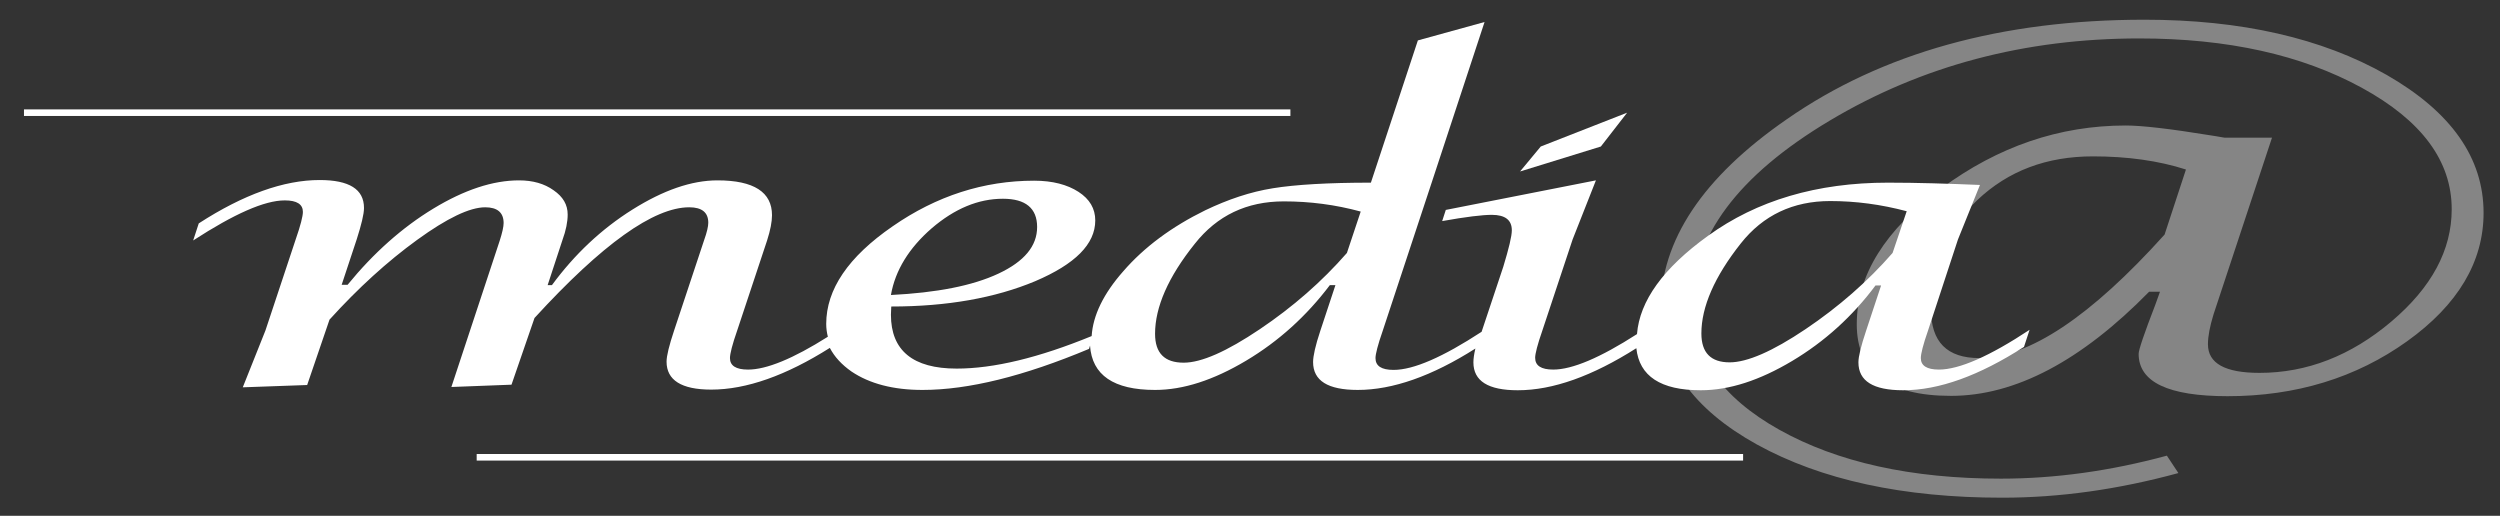 <?xml version="1.0" encoding="utf-8"?>
<!-- Generator: Adobe Illustrator 24.0.1, SVG Export Plug-In . SVG Version: 6.00 Build 0)  -->
<svg version="1.1" id="Livello_1" xmlns="http://www.w3.org/2000/svg" xmlns:xlink="http://www.w3.org/1999/xlink" x="0px" y="0px"
	 viewBox="0 0 761 157" style="enable-background:new 0 0 761 157;" xml:space="preserve">
<rect x="0" y="0" width="761" height="157" fill="#333333" stroke="none"/>
<style type="text/css">
	.st0{opacity:0.4;}
	.st1{fill:#FFFFFF;}
</style>
<g id="XMLID_3_">
	<g id="XMLID_21_" class="st0">
		<path class="st1" d="M663.1,144c-18.3,5-36.2,7.5-53.6,7.5c-30.2,0-55.1-5.4-74.7-16.2c-19.5-10.8-29.3-24.6-29.3-41.3
			c0-20.8,12.8-40,38.4-57.7C572.9,16.1,609.3,6,652.8,6c29.4,0,54,5.6,73.7,16.8c19.7,11.3,29.5,25.3,29.5,42
			c0,14.9-7.8,28-23.3,39.1s-33.8,16.7-54.6,16.7c-18.1,0-27.1-4.3-27.1-12.9c0-1.2,1.7-6.2,5.1-15l1.4-3.9h-3.3
			c-20.7,21.1-40.8,31.7-60.3,31.7c-19.2,0-28.7-7.3-28.7-21.8c0-14.9,8.6-28.7,25.8-41.4s35.9-19.1,56.1-19.1c4.9,0,13.5,1,25.8,3
			c0.6,0.1,2,0.3,4.2,0.7h14.5l-17.8,53.8c-1.1,3.6-1.7,6.6-1.7,9.1c0,5.8,5.2,8.7,15.7,8.7c14.4,0,27.8-5.2,40.1-15.6
			s18.4-21.8,18.4-34.2c0-14.7-9.1-27-27.4-37c-18.3-10-40.8-15-67.7-15c-34.8,0-66.2,8.3-94.2,25s-41.9,35.4-41.9,56.1
			c0,15.4,8.8,28.1,26.5,38s40.2,14.9,67.5,14.9c16.3,0,33.2-2.3,50.5-7L663.1,144z M658.9,71.4l6.5-19.8c-8.4-2.7-17.9-4-28.3-4
			c-14.1,0-25.8,4.4-35.2,13.3s-14.1,20-14.1,33.3c0,9.9,4.9,14.8,14.7,14.8C617.6,108.9,636.4,96.4,658.9,71.4z"/>
	</g>
	<g id="XMLID_1_">
		<rect x="7.3" y="33.3" class="st1" width="385.5" height="2"/>
	</g>
	<g id="XMLID_20_">
		<rect x="145.1" y="138.2" class="st1" width="385.5" height="2"/>
	</g>
	<g>
		<polygon class="st1" points="495.3,34.3 469,44.6 462.7,52.2 487.3,44.6 		"/>
		<path class="st1" d="M590.2,112.5c-3.7,0-5.5-1.2-5.5-3.5c0-1.3,0.7-4.1,2.2-8.4l9.1-27.7l6.7-16.6c-9.7-0.4-19.1-0.7-28-0.7
			c-21.6,0-39.9,5.4-54.8,16.2c-13.6,9.8-20.8,19.8-21.6,29.9c-11.2,7.2-19.7,10.8-25.5,10.8c-3.7,0-5.5-1.2-5.5-3.6
			c0-1.2,0.7-4,2.2-8.3l9.2-27.7l7.1-18l-45.7,9l-1.1,3.4c7.2-1.3,12.3-1.9,15.1-1.9c4.1,0,6.1,1.6,6.1,4.7c0,1.8-0.9,5.5-2.6,11.1
			l-6.5,19.5c0,0.1-0.1,0.2-0.1,0.3c-11.8,7.7-20.7,11.6-26.8,11.6c-3.7,0-5.5-1.2-5.5-3.6c0-1.2,0.7-4,2.2-8.3l14.7-44.5
			c0-0.1,0.1-0.2,0.1-0.3l16.2-49.2l-20.3,5.6l-14.3,43.3l0,0c-13,0-23,0.6-29.8,1.7c-6.9,1.1-13.7,3.4-20.6,6.7
			c-10.2,5-18.6,11.2-25,18.6c-6,6.8-9.2,13.4-9.6,19.7c-16.1,6.6-29.8,9.9-41.1,9.9c-13.3,0-20-5.5-20-16.4l0.1-2.5
			c17,0,31.6-2.6,43.8-7.7c12.2-5.2,18.3-11.3,18.3-18.5c0-3.6-1.7-6.5-5.1-8.7s-7.9-3.4-13.5-3.4c-15.3,0-29.7,4.6-43.1,13.9
			c-13.5,9.3-20.2,19.2-20.2,29.7c0,1.4,0.2,2.7,0.5,3.9c-10.6,6.7-18.7,10-24.3,10c-3.7,0-5.5-1.2-5.5-3.5c0-1.3,0.7-4.1,2.2-8.4
			l9.1-27.4c1-3.1,1.5-5.7,1.5-7.7c0-7-5.5-10.6-16.6-10.6c-7.9,0-16.5,3-25.9,8.9s-17.6,13.6-24.5,23h-1.3l4.5-13.7
			c1.1-3,1.6-5.6,1.6-7.8c0-3-1.4-5.4-4.3-7.4c-2.8-2-6.3-3-10.5-3c-8,0-16.7,2.9-26.1,8.6S113.7,77,105.8,86.7H104l4.6-13.9
			c1.4-4.4,2.2-7.6,2.2-9.5c0-5.7-4.5-8.5-13.5-8.5c-10.9,0-23.2,4.4-36.8,13.2l-1.7,5.2C71.3,65.1,80.5,61,86.7,61
			c3.7,0,5.5,1.2,5.5,3.5c0,1.3-0.7,4.1-2.2,8.4l-9.2,27.7l-6.9,17.3l19.6-0.7l6.8-19.9C109,87.7,117.9,79.6,127,73
			c9.1-6.6,16-9.9,20.7-9.9c3.7,0,5.6,1.6,5.6,4.8c0,1.1-0.4,2.9-1.2,5.4l-14.7,44.5l18.3-0.7l7-20.3c20.6-22.5,36.3-33.7,47.1-33.7
			c3.9,0,5.8,1.6,5.8,4.7c0,1.1-0.4,2.9-1.3,5.4l-9.1,27.4c-1.5,4.5-2.3,7.7-2.3,9.5c0,5.6,4.5,8.5,13.6,8.5
			c10.7,0,22.8-4.3,36.1-12.7c1.4,2.7,3.6,5.1,6.6,7.2c5.5,3.7,12.7,5.6,21.6,5.6c14,0,30.9-4.2,50.7-12.5l0.3-1
			c0.6,9,7.2,13.5,19.8,13.5c8.6,0,17.8-3,27.7-8.9c9.9-5.9,18.4-13.6,25.5-23h1.7l-4.6,13.9c-1.5,4.5-2.2,7.7-2.2,9.5
			c0,5.7,4.5,8.5,13.6,8.5c10.6,0,22.6-4.2,35.8-12.6c-0.4,1.7-0.6,3.1-0.6,4.2c0,5.7,4.5,8.5,13.5,8.5c10.7,0,22.7-4.3,36.1-12.8
			c0.9,8.5,7.4,12.8,19.6,12.8c8.7,0,17.9-3,27.8-8.9c9.9-5.9,18.4-13.6,25.4-23h1.7l-4.6,13.9c-1.5,4.5-2.3,7.7-2.3,9.5
			c0,5.7,4.5,8.5,13.6,8.5c10.9,0,23.1-4.4,36.8-13.2l1.7-5.2C605.7,108.4,596.4,112.5,590.2,112.5z M283.6,69.5c7-6,14.2-9,21.7-9
			c6.9,0,10.4,2.9,10.4,8.6c0,5.8-3.9,10.5-11.8,14.2s-18.8,5.8-32.7,6.5C272.5,82.3,276.7,75.5,283.6,69.5z M410,77
			c-7.6,8.7-16.4,16.4-26.5,23.2c-10.1,6.8-17.8,10.2-23.2,10.2c-5.8,0-8.7-2.9-8.7-8.8c0-8.1,4-17.3,12.1-27.4
			c6.8-8.6,15.8-12.9,27.1-12.9c7.9,0,15.7,1,23.4,3.1L410,77z M576.1,77c-7.6,8.7-16.4,16.4-26.5,23.2
			c-10.1,6.8-17.8,10.1-23.1,10.1c-5.7,0-8.6-2.9-8.6-8.8c0-8.1,4-17.3,12-27.4c6.8-8.6,15.9-12.9,27.2-12.9c7.7,0,15.4,1,23.3,3.1
			L576.1,77z"/>
	</g>
</g>
</svg>
